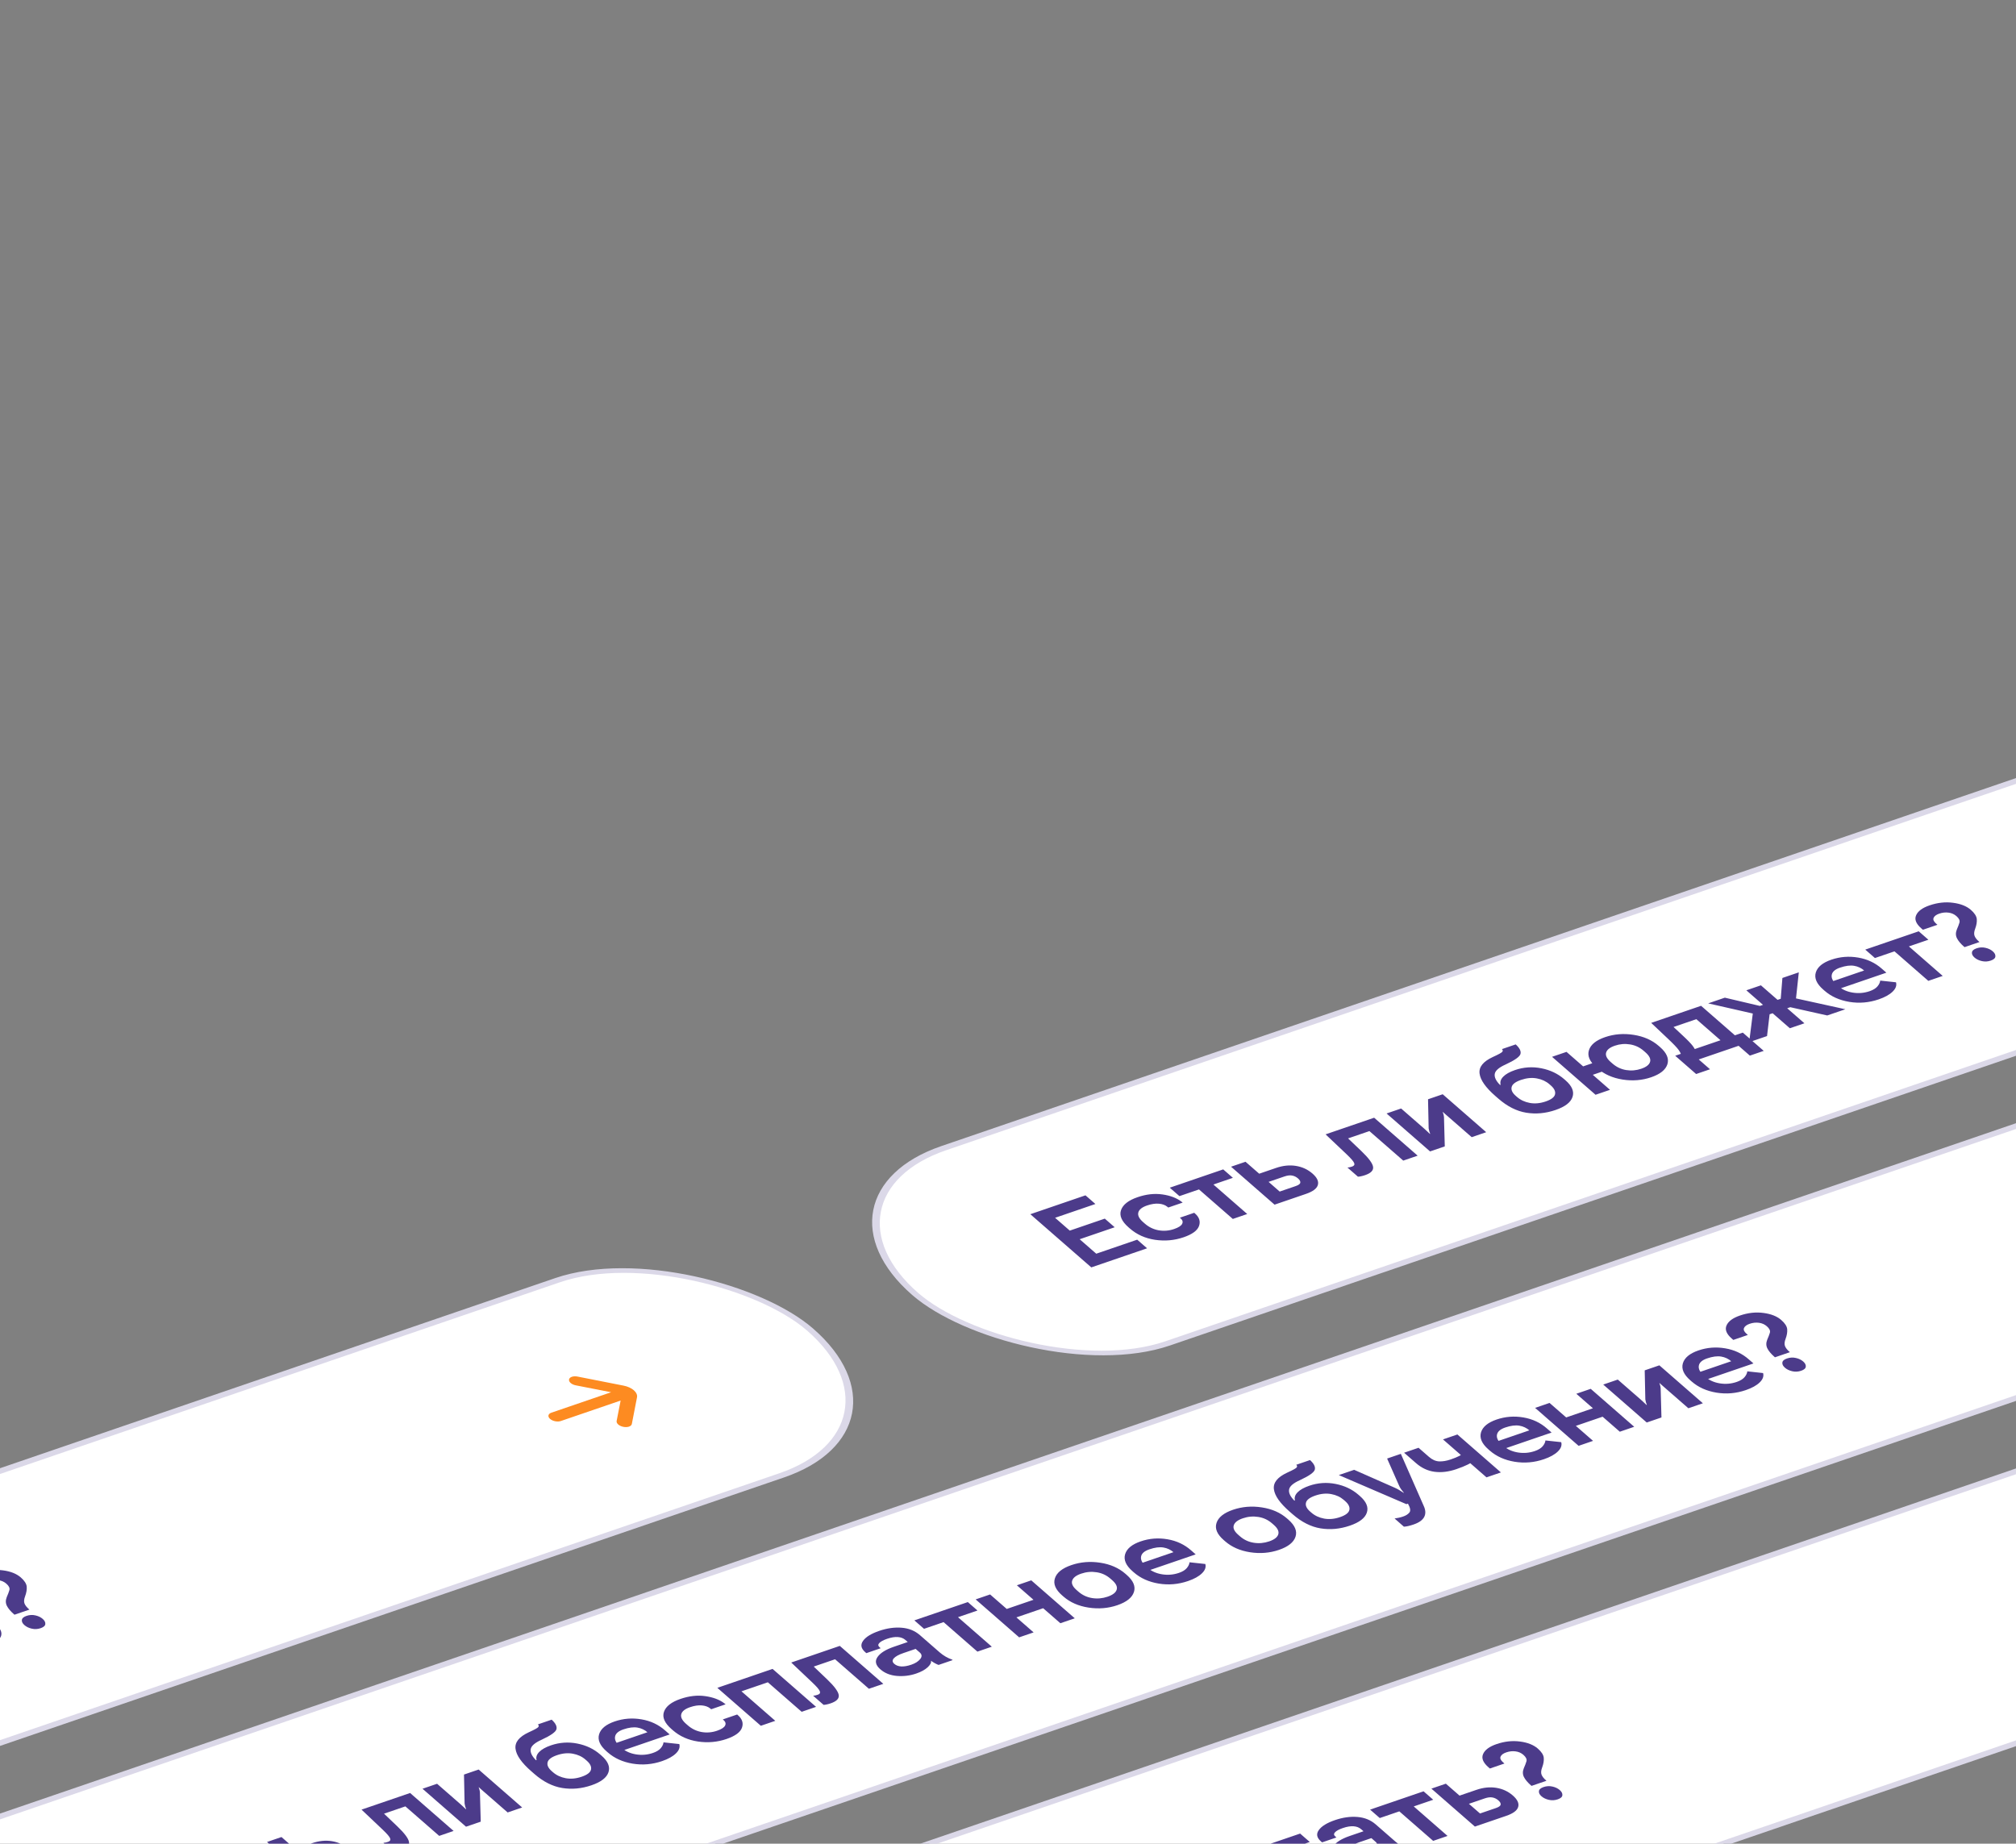 <svg width="328" height="300" viewBox="0 0 328 300" fill="none" xmlns="http://www.w3.org/2000/svg">
<rect x="0" y="0" width="328" height="300" fill="#808080" stroke="none"/>
<rect x="0.874" y="0.171" width="303.318" height="48.344" rx="24.172" transform="matrix(0.946 -0.324 0.754 0.657 -174.307 298.922)" fill="white"/>
<rect x="0.874" y="0.171" width="303.318" height="48.344" rx="24.172" transform="matrix(0.946 -0.324 0.754 0.657 -174.307 298.922)" stroke="#DBD8E8" stroke-width="1.029"/>
<path d="M-118.68 307.652L-129.091 305.167L-127.857 303.802L-115.669 306.621L-118.68 307.652ZM-131.1 304.713L-129.287 304.092L-128.744 299.049L-126.041 298.124L-126.93 305.255L-129.479 306.128L-131.1 304.713ZM-126.463 310.317L-136.382 301.664L-133.953 300.832L-124.034 309.485L-126.463 310.317ZM-117.677 304.776C-118.444 304.107 -118.598 303.442 -118.139 302.783C-117.685 302.12 -116.793 301.561 -115.464 301.106L-113.215 300.336L-113.59 300.009C-113.917 299.724 -114.327 299.564 -114.82 299.528C-115.317 299.489 -115.903 299.584 -116.575 299.815C-117.191 300.026 -117.614 300.253 -117.842 300.497C-118.07 300.735 -118.059 300.963 -117.809 301.18L-117.618 301.347L-119.953 302.146L-120.144 301.98C-120.825 301.386 -120.939 300.774 -120.486 300.144C-120.037 299.51 -119.162 298.971 -117.862 298.526C-116.574 298.085 -115.349 297.914 -114.187 298.012C-113.03 298.107 -112.046 298.509 -111.233 299.219L-108.01 302.03C-107.72 302.283 -107.395 302.514 -107.037 302.723C-106.673 302.929 -106.334 303.083 -106.019 303.185L-105.91 303.28L-108.202 304.065C-108.376 304.003 -108.581 303.908 -108.816 303.779C-109.056 303.645 -109.264 303.513 -109.44 303.38C-109.361 303.684 -109.54 304.04 -109.977 304.449C-110.418 304.854 -111.041 305.194 -111.845 305.469C-112.848 305.813 -113.892 305.941 -114.976 305.854C-116.054 305.766 -116.954 305.406 -117.677 304.776ZM-115.404 303.891C-115.114 304.144 -114.734 304.285 -114.266 304.312C-113.797 304.334 -113.252 304.238 -112.63 304.025C-111.986 303.805 -111.506 303.5 -111.19 303.11C-110.873 302.715 -110.899 302.357 -111.267 302.036L-111.934 301.453L-113.927 302.136C-114.68 302.393 -115.198 302.678 -115.483 302.991C-115.762 303.302 -115.736 303.602 -115.404 303.891ZM-97.691 300.466L-104.779 299.02L-104.034 297.581L-94.774 299.467L-97.691 300.466ZM-107.504 298.513L-105.554 297.845L-105 294.37L-102.365 293.468L-103.272 298.984L-105.923 299.892L-107.504 298.513ZM-109.045 295.755L-101.967 301.93L-104.31 302.732L-111.389 296.558L-109.045 295.755ZM-97.037 291.644L-88.048 288.566L-80.969 294.741L-83.313 295.543L-88.817 290.741L-93.111 292.211L-87.606 297.013L-89.959 297.819L-97.037 291.644ZM-82.821 291.204L-83.039 291.014C-84.12 290.071 -84.509 289.142 -84.207 288.228C-83.91 287.31 -83.017 286.596 -81.529 286.086C-80.035 285.575 -78.468 285.446 -76.826 285.701C-75.189 285.951 -73.83 286.548 -72.749 287.491L-72.531 287.681C-71.446 288.628 -71.054 289.559 -71.356 290.473C-71.657 291.387 -72.555 292.1 -74.049 292.612C-75.537 293.121 -77.1 293.251 -78.737 293C-80.374 292.75 -81.735 292.151 -82.821 291.204ZM-80.669 290.161L-80.383 290.411C-79.743 290.969 -79 291.316 -78.154 291.452C-77.308 291.587 -76.469 291.512 -75.636 291.227C-74.798 290.94 -74.306 290.559 -74.16 290.084C-74.013 289.609 -74.26 289.092 -74.901 288.534L-75.187 288.284C-75.827 287.726 -76.571 287.382 -77.418 287.252C-78.263 287.117 -79.103 287.192 -79.935 287.477C-80.762 287.76 -81.251 288.14 -81.403 288.617C-81.554 289.088 -81.31 289.603 -80.669 290.161ZM-71.394 287.292L-71.612 287.102C-72.738 286.119 -73.148 285.183 -72.84 284.295C-72.532 283.4 -71.633 282.698 -70.145 282.189C-68.731 281.705 -67.385 281.555 -66.108 281.742C-64.835 281.924 -63.81 282.309 -63.032 282.898L-62.81 283.07L-65.154 283.873L-65.312 283.745C-65.661 283.461 -66.121 283.296 -66.691 283.249C-67.261 283.201 -67.897 283.298 -68.599 283.538C-69.426 283.821 -69.902 284.202 -70.028 284.681C-70.154 285.16 -69.892 285.682 -69.242 286.249L-68.956 286.499C-68.307 287.065 -67.561 287.425 -66.719 287.578C-65.875 287.725 -65.037 287.656 -64.205 287.371C-63.492 287.127 -63.057 286.848 -62.9 286.535C-62.737 286.22 -62.819 285.92 -63.146 285.635L-63.269 285.528L-60.934 284.728L-60.811 284.835C-60.107 285.449 -59.887 286.13 -60.15 286.877C-60.413 287.617 -61.251 288.23 -62.665 288.714C-64.153 289.224 -65.699 289.361 -67.302 289.126C-68.903 288.886 -70.267 288.274 -71.394 287.292ZM-63.338 282.018L-64.912 280.645L-56.213 277.667L-54.64 279.04L-57.813 280.126L-52.308 284.928L-54.652 285.73L-60.156 280.929L-63.338 282.018ZM-45.579 286.05L-47.097 284.716C-46.901 284.693 -46.683 284.654 -46.444 284.6C-46.2 284.55 -45.955 284.482 -45.71 284.399C-45.248 284.24 -44.904 284.021 -44.679 283.739C-44.454 283.458 -44.535 282.978 -44.923 282.3L-45.171 282.385L-56.17 277.652L-53.673 276.797L-47.094 279.7C-46.824 279.818 -46.573 279.947 -46.34 280.088C-46.101 280.227 -45.858 280.38 -45.609 280.549L-45.575 280.537C-45.744 280.341 -45.891 280.157 -46.017 279.985C-46.142 279.807 -46.247 279.625 -46.333 279.44L-48.31 274.961L-46.078 274.197L-42.377 282.62C-42.038 283.332 -42.004 283.946 -42.276 284.464C-42.542 284.98 -43.117 285.389 -44.001 285.692C-44.315 285.799 -44.597 285.882 -44.847 285.94C-45.098 285.999 -45.342 286.035 -45.579 286.05ZM-45.325 273.939L-36.336 270.861L-29.258 277.036L-31.601 277.839L-37.106 273.037L-41.4 274.507L-35.895 279.309L-38.247 280.114L-45.325 273.939ZM-27.231 276.342L-34.309 270.167L-31.94 269.356L-28.139 272.672C-27.998 272.795 -27.849 272.932 -27.692 273.082C-27.53 273.231 -27.386 273.367 -27.262 273.489L-27.21 273.472C-27.263 273.336 -27.314 273.198 -27.361 273.06C-27.402 272.92 -27.436 272.763 -27.46 272.589L-27.561 267.857L-25.174 267.04L-18.096 273.215L-20.457 274.023L-24.272 270.695C-24.413 270.572 -24.56 270.443 -24.715 270.309C-24.874 270.17 -25.021 270.038 -25.156 269.913L-25.173 269.919C-25.13 270.054 -25.087 270.188 -25.044 270.322C-25.006 270.453 -24.98 270.604 -24.966 270.775L-24.836 275.522L-27.231 276.342ZM-22.335 267.979L-23.909 266.607L-15.21 263.628L-13.636 265.001L-16.81 266.088L-11.305 270.89L-13.649 271.692L-19.153 266.89L-22.335 267.979ZM-11.584 262.387L-9.356 264.33L-6.611 263.39C-5.482 263.004 -4.404 262.894 -3.379 263.062C-2.347 263.227 -1.45 263.643 -0.687 264.308C0.062 264.962 0.353 265.582 0.184 266.17C0.017 266.751 -0.631 267.235 -1.76 267.622L-6.858 269.367L-13.936 263.192L-11.584 262.387ZM-5.247 264.777L-7.83 265.661L-6.025 267.236L-3.442 266.352C-2.957 266.186 -2.7 265.999 -2.669 265.789C-2.633 265.579 -2.758 265.348 -3.044 265.099C-3.321 264.857 -3.634 264.702 -3.982 264.634C-4.335 264.561 -4.757 264.609 -5.247 264.777ZM3.978 264.44C3.665 264.167 3.525 263.889 3.559 263.607C3.589 263.321 3.84 263.097 4.313 262.935C4.798 262.769 5.279 262.743 5.757 262.855C6.237 262.961 6.633 263.151 6.946 263.424C7.26 263.698 7.402 263.977 7.372 264.263C7.348 264.547 7.097 264.771 6.618 264.935C6.139 265.099 5.658 265.126 5.174 265.016C4.69 264.906 4.292 264.714 3.978 264.44ZM-4.421 259.918L-4.667 259.704C-5.539 258.943 -5.824 258.227 -5.522 257.556C-5.224 256.88 -4.497 256.344 -3.339 255.948C-2.034 255.501 -0.761 255.36 0.477 255.527C1.717 255.687 2.684 256.07 3.379 256.676C3.979 257.199 4.301 257.699 4.346 258.174C4.386 258.646 4.3 259.166 4.088 259.736C3.901 260.224 3.869 260.622 3.989 260.928C4.111 261.228 4.349 261.533 4.704 261.842L4.785 261.913L2.356 262.745L2.268 262.668C1.723 262.192 1.341 261.738 1.123 261.305C0.9 260.868 0.893 260.391 1.101 259.873C1.291 259.443 1.434 259.066 1.53 258.741C1.621 258.412 1.456 258.063 1.033 257.695C0.674 257.382 0.249 257.194 -0.244 257.131C-0.742 257.064 -1.244 257.117 -1.752 257.291C-2.236 257.457 -2.544 257.684 -2.675 257.971C-2.8 258.257 -2.668 258.57 -2.277 258.911L-2.052 259.107L-4.421 259.918Z" fill="#4C3B8A"/>
<path d="M103.122 226.22C102.709 225.866 102.113 225.597 101.462 225.47L93.954 223.992C93.628 223.929 93.3 223.942 93.043 224.03C92.786 224.118 92.62 224.273 92.582 224.462C92.563 224.556 92.576 224.656 92.622 224.755C92.667 224.854 92.743 224.951 92.845 225.04C92.947 225.13 93.074 225.209 93.218 225.275C93.362 225.34 93.52 225.39 93.683 225.422L99.427 226.544L89.696 229.876C89.438 229.964 89.272 230.12 89.234 230.309C89.197 230.498 89.292 230.706 89.498 230.885C89.703 231.064 90.003 231.201 90.331 231.265C90.659 231.33 90.988 231.316 91.246 231.228L100.977 227.896L100.326 231.217C100.287 231.406 100.381 231.613 100.586 231.793C100.79 231.973 101.09 232.11 101.418 232.175C101.746 232.24 102.075 232.228 102.334 232.14C102.593 232.052 102.76 231.896 102.799 231.707L103.64 227.37C103.716 226.993 103.53 226.579 103.122 226.22Z" fill="#FD8B21"/>
<rect x="0.874" y="0.171" width="317.318" height="48.344" rx="24.172" transform="matrix(0.946 -0.324 0.754 0.657 129.709 194.834)" fill="white"/>
<rect x="0.874" y="0.171" width="317.318" height="48.344" rx="24.172" transform="matrix(0.946 -0.324 0.754 0.657 129.709 194.834)" stroke="#DBD8E8" stroke-width="1.029"/>
<path d="M177.553 206.229L167.634 197.576L176.606 194.504L178.221 195.913L171.661 198.159L174.052 200.245L179.748 198.294L181.356 199.697L175.66 201.647L178.358 204.001L185.02 201.719L186.628 203.122L177.553 206.229ZM183.836 199.907L183.618 199.717C182.492 198.734 182.082 197.799 182.39 196.91C182.698 196.016 183.596 195.314 185.085 194.804C186.499 194.32 187.844 194.171 189.122 194.357C190.394 194.539 191.42 194.924 192.198 195.513L192.419 195.686L190.076 196.488L189.917 196.36C189.569 196.077 189.109 195.911 188.539 195.864C187.968 195.817 187.332 195.913 186.631 196.153C185.804 196.436 185.328 196.817 185.202 197.296C185.076 197.775 185.338 198.298 185.987 198.864L186.273 199.114C186.923 199.68 187.669 200.04 188.511 200.193C189.355 200.34 190.193 200.271 191.025 199.986C191.738 199.742 192.173 199.464 192.33 199.151C192.493 198.835 192.411 198.535 192.084 198.25L191.961 198.143L194.296 197.344L194.419 197.451C195.123 198.065 195.343 198.745 195.079 199.492C194.817 200.233 193.979 200.845 192.565 201.329C191.076 201.839 189.531 201.976 187.928 201.742C186.326 201.501 184.962 200.89 183.836 199.907ZM191.892 194.633L190.318 193.26L199.016 190.282L200.59 191.655L197.417 192.742L202.922 197.543L200.578 198.346L195.074 193.544L191.892 194.633ZM202.643 189.041L204.871 190.984L207.616 190.044C208.745 189.657 209.822 189.548 210.848 189.715C211.879 189.881 212.777 190.296 213.54 190.962C214.289 191.616 214.579 192.236 214.411 192.824C214.244 193.405 213.596 193.889 212.467 194.275L207.369 196.021L200.291 189.846L202.643 189.041ZM208.98 191.431L206.397 192.315L208.202 193.89L210.785 193.006C211.27 192.84 211.527 192.652 211.558 192.443C211.594 192.232 211.469 192.002 211.182 191.752C210.905 191.511 210.593 191.356 210.244 191.287C209.892 191.215 209.47 191.263 208.98 191.431ZM219.33 185.239L221.494 187.304C222.668 188.424 223.301 189.275 223.395 189.855C223.494 190.434 223.059 190.889 222.09 191.221C221.862 191.299 221.648 191.358 221.448 191.399C221.253 191.444 221.081 191.467 220.932 191.468L219.229 189.982C219.347 189.975 219.465 189.959 219.581 189.936C219.697 189.913 219.83 189.876 219.978 189.825C220.314 189.71 220.429 189.519 220.322 189.252C220.22 188.984 219.822 188.519 219.127 187.857L215.669 184.581L223.572 181.875L230.65 188.05L228.307 188.852L222.802 184.05L219.33 185.239ZM232.669 187.359L225.591 181.184L227.96 180.373L231.761 183.689C231.902 183.812 232.051 183.948 232.207 184.099C232.37 184.247 232.513 184.383 232.638 184.506L232.689 184.488C232.636 184.352 232.586 184.215 232.539 184.076C232.497 183.936 232.464 183.779 232.44 183.606L232.339 178.873L234.725 178.056L241.803 184.231L239.443 185.039L235.628 181.711C235.487 181.589 235.339 181.46 235.185 181.325C235.026 181.186 234.879 181.055 234.744 180.93L234.727 180.936C234.77 181.07 234.812 181.204 234.855 181.339C234.894 181.469 234.92 181.62 234.934 181.792L235.064 186.539L232.669 187.359ZM246.61 178.315L246.821 178.5C247.389 178.995 248.081 179.318 248.897 179.469C249.713 179.62 250.578 179.539 251.49 179.227C252.396 178.916 252.901 178.528 253.003 178.063C253.106 177.592 252.873 177.109 252.306 176.614L252.095 176.429C251.54 175.946 250.86 175.63 250.055 175.481C249.244 175.328 248.383 175.408 247.47 175.72C246.558 176.033 246.048 176.422 245.941 176.89C245.828 177.353 246.052 177.828 246.61 178.315ZM246.484 174.122C247.892 173.639 249.321 173.542 250.77 173.829C252.224 174.115 253.467 174.707 254.498 175.607L254.716 175.797C255.765 176.712 256.142 177.612 255.846 178.497C255.556 179.379 254.635 180.086 253.084 180.617C251.476 181.168 249.886 181.315 248.314 181.059C246.748 180.801 245.238 180.038 243.785 178.77L243.287 178.336C241.711 176.961 240.857 175.745 240.724 174.687C240.587 173.625 241.302 172.729 242.871 171.999C243.822 171.568 244.345 171.279 244.437 171.131C244.536 170.982 244.51 170.842 244.36 170.711L246.601 169.944C247.229 170.512 247.49 171.024 247.385 171.479C247.285 171.933 246.478 172.51 244.963 173.211C243.861 173.704 243.27 174.221 243.191 174.761C243.113 175.295 243.4 175.889 244.054 176.542L244.148 176.51C244.026 176.05 244.167 175.613 244.573 175.198C244.98 174.777 245.617 174.418 246.484 174.122ZM252.516 171.965L254.868 171.16L257.572 173.52L260.172 172.629L261.746 174.002L259.146 174.892L261.946 177.335L259.594 178.14L252.516 171.965ZM259.924 173.856L259.706 173.666C258.625 172.723 258.229 171.797 258.52 170.886C258.805 169.972 259.684 169.263 261.155 168.759C262.626 168.256 264.177 168.133 265.807 168.391C267.432 168.646 268.786 169.244 269.867 170.187L270.085 170.378C271.17 171.325 271.57 172.255 271.284 173.169C270.994 174.08 270.113 174.787 268.642 175.291C267.171 175.794 265.622 175.919 263.997 175.664C262.367 175.406 261.009 174.803 259.924 173.856ZM262.073 172.823L262.346 173.06C262.995 173.627 263.737 173.98 264.571 174.119C265.401 174.254 266.224 174.182 267.039 173.903C267.849 173.626 268.324 173.254 268.463 172.786C268.604 172.313 268.349 171.794 267.7 171.227L267.427 170.989C266.782 170.427 266.042 170.079 265.207 169.946C264.372 169.807 263.55 169.876 262.741 170.153C261.925 170.432 261.45 170.807 261.315 171.278C261.176 171.745 261.428 172.26 262.073 172.823ZM284.699 171.771L282.866 170.172L276.383 172.392L278.216 173.991L275.958 174.764L272.552 171.792L283.551 168.026L286.957 170.998L284.699 171.771ZM272.281 167.11L273.719 168.447C274.578 169.245 275.146 169.834 275.422 170.213C275.699 170.593 275.868 170.91 275.93 171.165L273.586 171.967C273.555 171.614 273.399 171.243 273.119 170.853C272.839 170.463 272.243 169.84 271.332 168.982L268.646 166.443L276.763 163.664L283.828 169.826L281.484 170.629L275.993 165.839L272.281 167.11ZM293.575 166.506L291.206 167.317L284.127 161.142L286.497 160.331L293.575 166.506ZM297.287 165.235L290.53 163.725L291.227 162.245L300.238 164.225L297.287 165.235ZM288.036 163.098L289.721 162.521L289.995 159.133L292.663 158.22L292.083 163.615L289.603 164.465L288.036 163.098ZM287.494 168.588L284.586 169.584L285.257 164.289L287.962 164.612L287.494 168.588ZM288.036 163.098L289.603 164.465L287.037 165.343L277.918 163.268L280.629 162.34L286.326 163.683L288.036 163.098ZM296.855 161.212L296.637 161.022C295.561 160.083 295.157 159.159 295.426 158.25C295.7 157.34 296.544 156.643 297.959 156.159C299.373 155.674 300.826 155.56 302.318 155.816C303.806 156.068 305.087 156.67 306.161 157.62L306.91 158.274L298.734 161.074L297.419 159.927L303.295 157.915L303.329 157.945C302.847 157.525 302.292 157.262 301.664 157.157C301.031 157.049 300.264 157.148 299.363 157.457C298.554 157.734 298.106 158.13 298.021 158.645C297.932 159.155 298.198 159.682 298.82 160.225L299.113 160.48C299.735 161.023 300.513 161.369 301.447 161.518C302.38 161.668 303.294 161.589 304.19 161.283C304.76 161.087 305.183 160.83 305.458 160.509C305.73 160.184 305.879 159.868 305.908 159.561L308.478 159.839C308.621 160.359 308.436 160.866 307.924 161.361C307.418 161.855 306.666 162.272 305.668 162.614C304.094 163.153 302.501 163.29 300.888 163.026C299.28 162.759 297.936 162.155 296.855 161.212ZM305.048 155.891L303.474 154.518L312.173 151.54L313.746 152.913L310.573 153.999L316.078 158.801L313.734 159.604L308.23 154.802L305.048 155.891ZM321.252 155.814C320.938 155.54 320.799 155.262 320.833 154.98C320.862 154.695 321.113 154.471 321.587 154.308C322.071 154.143 322.553 154.116 323.031 154.228C323.51 154.334 323.906 154.524 324.219 154.797C324.533 155.071 324.675 155.35 324.645 155.636C324.621 155.92 324.37 156.144 323.891 156.308C323.412 156.472 322.931 156.499 322.447 156.389C321.963 156.279 321.565 156.087 321.252 155.814ZM312.852 151.291L312.607 151.077C311.735 150.317 311.45 149.6 311.752 148.929C312.049 148.253 312.776 147.717 313.934 147.321C315.24 146.874 316.512 146.733 317.751 146.9C318.99 147.06 319.958 147.443 320.653 148.049C321.252 148.572 321.574 149.072 321.619 149.547C321.66 150.019 321.574 150.539 321.361 151.109C321.175 151.597 321.142 151.995 321.263 152.301C321.384 152.601 321.623 152.906 321.977 153.215L322.059 153.286L319.63 154.118L319.541 154.041C318.996 153.565 318.614 153.111 318.396 152.678C318.173 152.242 318.166 151.764 318.374 151.246C318.564 150.817 318.708 150.439 318.803 150.114C318.895 149.785 318.729 149.436 318.307 149.068C317.948 148.755 317.522 148.567 317.029 148.504C316.531 148.437 316.029 148.49 315.521 148.664C315.037 148.83 314.729 149.057 314.598 149.344C314.473 149.63 314.606 149.943 314.996 150.284L315.221 150.48L312.852 151.291Z" fill="#4C3B8A"/>
<rect x="0.874" y="0.171" width="450.318" height="48.344" rx="24.172" transform="matrix(0.946 -0.324 0.754 0.657 -27.14 304.714)" fill="white"/>
<rect x="0.874" y="0.171" width="450.318" height="48.344" rx="24.172" transform="matrix(0.946 -0.324 0.754 0.657 -27.14 304.714)" stroke="#DBD8E8" stroke-width="1.029"/>
<path d="M20.705 316.109L10.786 307.456L19.758 304.385L21.373 305.793L14.812 308.039L17.204 310.125L22.9 308.175L24.508 309.577L18.811 311.528L21.509 313.881L28.172 311.6L29.78 313.002L20.705 316.109ZM26.988 309.787L26.77 309.597C25.643 308.615 25.234 307.679 25.541 306.791C25.85 305.896 26.748 305.194 28.236 304.684C29.65 304.2 30.996 304.051 32.273 304.237C33.546 304.419 34.571 304.805 35.349 305.394L35.571 305.566L33.227 306.368L33.069 306.241C32.72 305.957 32.261 305.792 31.69 305.744C31.12 305.697 30.484 305.793 29.783 306.033C28.956 306.317 28.48 306.698 28.354 307.176C28.228 307.655 28.489 308.178 29.139 308.745L29.425 308.994C30.075 309.561 30.82 309.921 31.663 310.074C32.506 310.221 33.344 310.152 34.177 309.867C34.889 309.623 35.324 309.344 35.482 309.031C35.644 308.716 35.562 308.416 35.235 308.13L35.113 308.024L37.448 307.224L37.57 307.331C38.274 307.945 38.495 308.626 38.231 309.372C37.969 310.113 37.13 310.726 35.716 311.21C34.228 311.719 32.683 311.857 31.08 311.622C29.478 311.382 28.114 310.77 26.988 309.787ZM35.043 304.514L33.47 303.141L42.168 300.163L43.742 301.536L40.569 302.622L46.073 307.424L43.73 308.226L38.225 303.424L35.043 304.514ZM45.795 298.921L48.022 300.864L50.768 299.924C51.897 299.538 52.974 299.428 54 299.596C55.031 299.761 55.928 300.177 56.691 300.842C57.441 301.496 57.731 302.117 57.563 302.704C57.395 303.285 56.747 303.769 55.618 304.156L50.521 305.901L43.443 299.726L45.795 298.921ZM52.131 301.311L49.548 302.196L51.354 303.771L53.937 302.886C54.421 302.72 54.679 302.533 54.709 302.324C54.745 302.113 54.62 301.883 54.334 301.633C54.057 301.391 53.744 301.236 53.396 301.168C53.043 301.096 52.622 301.143 52.131 301.311ZM62.481 295.12L64.645 297.184C65.819 298.305 66.453 299.155 66.546 299.736C66.646 300.314 66.211 300.769 65.241 301.101C65.013 301.179 64.799 301.239 64.6 301.279C64.405 301.324 64.233 301.347 64.084 301.348L62.381 299.863C62.499 299.855 62.617 299.84 62.733 299.817C62.849 299.793 62.981 299.756 63.13 299.706C63.466 299.59 63.581 299.4 63.473 299.133C63.372 298.864 62.974 298.399 62.279 297.738L58.821 294.461L66.724 291.755L73.802 297.93L71.459 298.733L65.954 293.931L62.481 295.12ZM75.82 297.239L68.742 291.064L71.112 290.253L74.913 293.569C75.054 293.692 75.202 293.829 75.359 293.979C75.521 294.128 75.665 294.264 75.79 294.386L75.841 294.369C75.788 294.232 75.738 294.095 75.691 293.957C75.649 293.817 75.616 293.66 75.591 293.486L75.491 288.754L77.877 287.937L84.955 294.112L82.594 294.92L78.779 291.592C78.639 291.469 78.491 291.34 78.337 291.205C78.178 291.067 78.031 290.935 77.896 290.81L77.879 290.816C77.921 290.95 77.964 291.085 78.007 291.219C78.045 291.349 78.071 291.5 78.085 291.672L78.215 296.419L75.82 297.239ZM89.762 288.196L89.973 288.38C90.541 288.875 91.233 289.198 92.049 289.349C92.865 289.5 93.729 289.419 94.641 289.107C95.548 288.797 96.052 288.409 96.154 287.944C96.257 287.472 96.025 286.989 95.457 286.494L95.246 286.31C94.692 285.826 94.012 285.51 93.206 285.361C92.396 285.209 91.534 285.288 90.622 285.601C89.71 285.913 89.2 286.303 89.092 286.77C88.98 287.233 89.203 287.708 89.762 288.196ZM89.635 284.002C91.044 283.52 92.472 283.422 93.921 283.71C95.376 283.995 96.619 284.588 97.65 285.487L97.868 285.677C98.917 286.592 99.293 287.492 98.997 288.377C98.707 289.26 97.787 289.967 96.236 290.498C94.628 291.048 93.038 291.195 91.466 290.939C89.899 290.681 88.389 289.918 86.936 288.65L86.439 288.216C84.863 286.842 84.008 285.625 83.876 284.567C83.738 283.505 84.454 282.609 86.023 281.879C86.974 281.449 87.496 281.16 87.589 281.012C87.688 280.862 87.662 280.722 87.512 280.591L89.753 279.824C90.381 280.393 90.642 280.905 90.537 281.36C90.437 281.813 89.63 282.39 88.115 283.091C87.013 283.584 86.422 284.101 86.342 284.641C86.264 285.176 86.552 285.769 87.206 286.423L87.3 286.391C87.177 285.931 87.319 285.493 87.725 285.078C88.132 284.658 88.769 284.299 89.635 284.002ZM98.901 285.166L98.683 284.976C97.607 284.037 97.203 283.113 97.472 282.205C97.746 281.294 98.59 280.597 100.004 280.113C101.418 279.629 102.872 279.514 104.364 279.77C105.852 280.022 107.133 280.624 108.207 281.574L108.956 282.228L100.779 285.028L99.465 283.881L105.341 281.869L105.375 281.899C104.893 281.479 104.338 281.216 103.71 281.111C103.077 281.003 102.31 281.102 101.409 281.411C100.6 281.688 100.152 282.084 100.067 282.599C99.978 283.109 100.244 283.636 100.866 284.179L101.159 284.434C101.781 284.977 102.559 285.323 103.493 285.473C104.426 285.622 105.34 285.543 106.236 285.237C106.806 285.042 107.229 284.784 107.504 284.463C107.775 284.139 107.925 283.822 107.954 283.515L110.524 283.793C110.667 284.313 110.482 284.82 109.97 285.315C109.464 285.809 108.712 286.226 107.714 286.568C106.14 287.107 104.547 287.244 102.934 286.98C101.326 286.713 99.982 286.109 98.901 285.166ZM109.473 281.547L109.255 281.356C108.128 280.374 107.719 279.438 108.026 278.55C108.335 277.655 109.233 276.953 110.721 276.443C112.135 275.959 113.481 275.81 114.758 275.996C116.031 276.179 117.057 276.564 117.835 277.153L118.056 277.325L115.713 278.127L115.554 278C115.205 277.716 114.746 277.551 114.175 277.503C113.605 277.456 112.969 277.552 112.268 277.793C111.441 278.076 110.965 278.457 110.839 278.936C110.713 279.414 110.975 279.937 111.624 280.504L111.91 280.753C112.56 281.32 113.306 281.68 114.148 281.833C114.991 281.98 115.829 281.911 116.662 281.626C117.375 281.382 117.81 281.103 117.967 280.79C118.13 280.475 118.048 280.175 117.721 279.89L117.598 279.783L119.933 278.983L120.055 279.09C120.759 279.704 120.98 280.385 120.716 281.131C120.454 281.872 119.616 282.485 118.201 282.969C116.713 283.478 115.168 283.616 113.565 283.381C111.963 283.141 110.599 282.529 109.473 281.547ZM116.708 274.642L125.697 271.564L132.775 277.739L130.431 278.542L124.927 273.74L120.633 275.21L126.138 280.012L123.786 280.817L116.708 274.642ZM132.394 271.183L134.558 273.248C135.731 274.368 136.365 275.219 136.459 275.799C136.558 276.378 136.123 276.833 135.154 277.165C134.925 277.243 134.712 277.302 134.512 277.343C134.317 277.388 134.145 277.411 133.996 277.412L132.293 275.926C132.411 275.919 132.529 275.904 132.645 275.88C132.761 275.857 132.893 275.82 133.042 275.769C133.378 275.654 133.493 275.463 133.385 275.197C133.284 274.928 132.886 274.463 132.191 273.801L128.733 270.525L136.636 267.819L143.714 273.994L141.371 274.796L135.866 269.994L132.394 271.183ZM143.229 271.628C142.461 270.958 142.307 270.294 142.766 269.635C143.221 268.971 144.112 268.412 145.441 267.957L147.691 267.187L147.316 266.86C146.989 266.575 146.579 266.415 146.086 266.38C145.588 266.34 145.003 266.436 144.33 266.666C143.714 266.877 143.292 267.104 143.063 267.348C142.836 267.586 142.847 267.814 143.097 268.032L143.287 268.198L140.953 268.998L140.762 268.831C140.081 268.237 139.967 267.625 140.42 266.995C140.869 266.362 141.743 265.822 143.043 265.377C144.332 264.936 145.557 264.765 146.718 264.864C147.875 264.959 148.86 265.361 149.673 266.07L152.895 268.881C153.186 269.134 153.51 269.365 153.868 269.574C154.232 269.78 154.571 269.935 154.887 270.036L154.996 270.131L152.703 270.916C152.529 270.854 152.325 270.759 152.089 270.63C151.85 270.497 151.642 270.364 151.466 270.231C151.544 270.535 151.365 270.892 150.929 271.3C150.488 271.705 149.865 272.045 149.061 272.32C148.057 272.664 147.014 272.792 145.93 272.706C144.851 272.617 143.951 272.258 143.229 271.628ZM145.501 270.742C145.792 270.996 146.171 271.136 146.639 271.164C147.108 271.185 147.654 271.089 148.275 270.877C148.919 270.656 149.4 270.351 149.715 269.961C150.032 269.566 150.007 269.208 149.639 268.887L148.971 268.305L146.978 268.987C146.226 269.245 145.707 269.53 145.422 269.842C145.143 270.153 145.17 270.453 145.501 270.742ZM150.338 265.04L148.764 263.667L157.463 260.689L159.036 262.061L155.863 263.148L161.368 267.95L159.024 268.752L153.52 263.95L150.338 265.04ZM158.737 260.252L161.089 259.447L163.794 261.806L168.147 260.316L165.443 257.956L167.786 257.154L174.864 263.329L172.521 264.131L169.721 261.689L165.367 263.179L168.167 265.622L165.815 266.427L158.737 260.252ZM173.022 259.789L172.804 259.599C171.723 258.656 171.333 257.727 171.635 256.813C171.932 255.895 172.825 255.181 174.313 254.671C175.807 254.16 177.375 254.031 179.016 254.286C180.653 254.536 182.012 255.133 183.093 256.076L183.311 256.266C184.396 257.213 184.788 258.144 184.486 259.058C184.185 259.972 183.287 260.685 181.793 261.197C180.305 261.706 178.742 261.836 177.105 261.585C175.468 261.335 174.107 260.736 173.022 259.789ZM175.173 258.746L175.459 258.996C176.099 259.554 176.843 259.901 177.688 260.037C178.534 260.172 179.373 260.097 180.206 259.812C181.044 259.525 181.536 259.144 181.683 258.669C181.829 258.194 181.582 257.677 180.942 257.119L180.655 256.869C180.015 256.31 179.271 255.966 178.424 255.837C177.579 255.702 176.739 255.777 175.907 256.062C175.08 256.345 174.591 256.725 174.439 257.202C174.288 257.673 174.533 258.188 175.173 258.746ZM184.483 255.865L184.265 255.675C183.188 254.736 182.784 253.812 183.053 252.904C183.327 251.993 184.172 251.296 185.586 250.812C187 250.327 188.453 250.213 189.945 250.469C191.433 250.721 192.714 251.323 193.788 252.273L194.537 252.927L186.361 255.727L185.046 254.58L190.922 252.568L190.956 252.598C190.474 252.178 189.92 251.915 189.291 251.81C188.658 251.702 187.891 251.801 186.991 252.11C186.181 252.387 185.734 252.783 185.649 253.298C185.559 253.808 185.825 254.335 186.448 254.878L186.74 255.133C187.363 255.676 188.14 256.022 189.074 256.171C190.007 256.321 190.922 256.242 191.817 255.936C192.387 255.741 192.81 255.483 193.086 255.162C193.357 254.838 193.507 254.521 193.535 254.214L196.105 254.492C196.248 255.012 196.063 255.519 195.551 256.014C195.045 256.508 194.293 256.925 193.295 257.267C191.721 257.806 190.128 257.943 188.515 257.679C186.908 257.412 185.564 256.808 184.483 255.865ZM199.314 250.787L199.096 250.597C198.015 249.654 197.625 248.725 197.927 247.811C198.224 246.893 199.117 246.179 200.605 245.669C202.099 245.158 203.666 245.029 205.308 245.284C206.945 245.534 208.304 246.131 209.385 247.074L209.603 247.264C210.688 248.211 211.08 249.142 210.778 250.056C210.477 250.97 209.579 251.683 208.085 252.195C206.597 252.704 205.034 252.834 203.397 252.583C201.76 252.333 200.399 251.734 199.314 250.787ZM201.465 249.744L201.751 249.994C202.391 250.553 203.134 250.9 203.98 251.035C204.826 251.17 205.665 251.095 206.498 250.81C207.336 250.523 207.828 250.142 207.974 249.667C208.121 249.192 207.874 248.676 207.233 248.117L206.947 247.867C206.307 247.309 205.563 246.965 204.716 246.835C203.871 246.7 203.031 246.775 202.199 247.06C201.372 247.343 200.883 247.723 200.731 248.2C200.58 248.671 200.824 249.186 201.465 249.744ZM213.147 245.951L213.359 246.136C213.926 246.631 214.618 246.954 215.434 247.105C216.251 247.256 217.115 247.175 218.027 246.863C218.934 246.552 219.438 246.164 219.54 245.699C219.643 245.228 219.411 244.745 218.843 244.25L218.632 244.065C218.078 243.582 217.398 243.266 216.592 243.117C215.781 242.964 214.92 243.044 214.008 243.356C213.095 243.669 212.585 244.058 212.478 244.526C212.366 244.989 212.589 245.464 213.147 245.951ZM213.021 241.758C214.429 241.276 215.858 241.178 217.307 241.465C218.761 241.751 220.004 242.343 221.035 243.243L221.253 243.433C222.302 244.348 222.679 245.248 222.383 246.133C222.093 247.015 221.172 247.722 219.621 248.253C218.013 248.804 216.423 248.951 214.851 248.695C213.285 248.437 211.775 247.674 210.322 246.406L209.824 245.972C208.248 244.597 207.394 243.381 207.261 242.323C207.124 241.261 207.839 240.365 209.408 239.635C210.36 239.204 210.882 238.915 210.975 238.768C211.073 238.618 211.047 238.478 210.898 238.347L213.138 237.58C213.766 238.148 214.027 238.66 213.922 239.116C213.823 239.569 213.015 240.146 211.5 240.847C210.398 241.34 209.807 241.857 209.728 242.397C209.65 242.931 209.937 243.525 210.591 244.179L210.685 244.146C210.563 243.686 210.704 243.249 211.11 242.834C211.517 242.413 212.154 242.055 213.021 241.758ZM228.412 248.421L226.895 247.087C227.091 247.064 227.309 247.025 227.548 246.971C227.792 246.921 228.037 246.853 228.282 246.769C228.744 246.611 229.087 246.392 229.313 246.11C229.538 245.829 229.457 245.349 229.068 244.671L228.82 244.756L217.821 240.023L220.319 239.168L226.898 242.071C227.167 242.189 227.419 242.318 227.651 242.459C227.89 242.598 228.134 242.751 228.383 242.92L228.417 242.908C228.248 242.712 228.101 242.528 227.975 242.356C227.85 242.178 227.745 241.996 227.659 241.811L225.681 237.332L227.914 236.568L231.615 244.991C231.954 245.703 231.987 246.317 231.716 246.835C231.449 247.351 230.875 247.76 229.991 248.063C229.677 248.17 229.395 248.253 229.144 248.311C228.893 248.37 228.649 248.406 228.412 248.421ZM232.485 237.055C233.021 237.522 233.574 237.769 234.143 237.795C234.713 237.82 235.337 237.717 236.015 237.485C236.608 237.282 237.079 237.09 237.429 236.91C237.773 236.726 238.162 236.466 238.595 236.13L240.162 237.497C239.77 237.785 239.321 238.055 238.814 238.306C238.313 238.554 237.692 238.806 236.951 239.059C235.691 239.491 234.509 239.634 233.404 239.488C232.3 239.342 231.294 238.872 230.385 238.08L228.444 236.386L230.796 235.581L232.485 237.055ZM237.117 233.417L244.195 239.592L241.851 240.394L234.773 234.219L237.117 233.417ZM242.386 236.04L242.168 235.85C241.092 234.911 240.688 233.987 240.957 233.079C241.231 232.168 242.075 231.471 243.49 230.987C244.904 230.503 246.357 230.388 247.849 230.644C249.337 230.896 250.618 231.498 251.692 232.449L252.441 233.102L244.265 235.902L242.95 234.755L248.826 232.743L248.86 232.773C248.378 232.353 247.823 232.09 247.195 231.985C246.562 231.877 245.795 231.977 244.894 232.285C244.085 232.562 243.637 232.958 243.552 233.473C243.463 233.983 243.729 234.51 244.351 235.053L244.644 235.308C245.266 235.851 246.044 236.197 246.978 236.347C247.911 236.496 248.826 236.417 249.721 236.111C250.291 235.916 250.714 235.658 250.99 235.337C251.261 235.013 251.41 234.697 251.439 234.389L254.009 234.667C254.152 235.187 253.967 235.694 253.455 236.189C252.949 236.683 252.197 237.1 251.199 237.442C249.625 237.981 248.032 238.118 246.419 237.854C244.811 237.588 243.467 236.983 242.386 236.04ZM249.758 229.089L252.11 228.284L254.815 230.643L259.168 229.152L256.464 226.793L258.807 225.991L265.885 232.165L263.542 232.968L260.742 230.525L256.388 232.016L259.188 234.458L256.836 235.264L249.758 229.089ZM267.921 231.468L260.843 225.294L263.212 224.483L267.013 227.799C267.154 227.922 267.303 228.058 267.459 228.209C267.622 228.357 267.765 228.493 267.89 228.616L267.942 228.598C267.888 228.462 267.838 228.324 267.791 228.186C267.749 228.046 267.716 227.889 267.692 227.715L267.591 222.983L269.977 222.166L277.056 228.341L274.695 229.149L270.88 225.821C270.739 225.698 270.591 225.57 270.437 225.435C270.278 225.296 270.131 225.164 269.996 225.04L269.979 225.045C270.022 225.18 270.064 225.314 270.107 225.448C270.146 225.579 270.172 225.73 270.186 225.901L270.316 230.648L267.921 231.468ZM275.23 224.795L275.012 224.605C273.936 223.666 273.532 222.742 273.8 221.834C274.075 220.923 274.919 220.226 276.333 219.742C277.747 219.258 279.2 219.144 280.693 219.4C282.18 219.651 283.461 220.253 284.535 221.204L285.285 221.857L277.108 224.657L275.793 223.51L281.669 221.498L281.703 221.528C281.222 221.108 280.667 220.845 280.039 220.741C279.406 220.632 278.639 220.732 277.738 221.04C276.928 221.317 276.481 221.713 276.396 222.228C276.306 222.738 276.573 223.265 277.195 223.808L277.488 224.063C278.11 224.606 278.888 224.952 279.821 225.102C280.755 225.251 281.669 225.172 282.564 224.866C283.134 224.671 283.557 224.413 283.833 224.092C284.104 223.768 284.254 223.452 284.282 223.144L286.853 223.423C286.995 223.942 286.811 224.449 286.299 224.945C285.792 225.438 285.04 225.855 284.042 226.197C282.469 226.736 280.875 226.873 279.262 226.609C277.655 226.343 276.311 225.738 275.23 224.795ZM290.406 222.554C290.093 222.28 289.953 222.002 289.987 221.72C290.017 221.435 290.268 221.211 290.741 221.049C291.226 220.883 291.707 220.856 292.185 220.968C292.664 221.074 293.061 221.264 293.374 221.537C293.687 221.811 293.829 222.09 293.8 222.376C293.776 222.66 293.525 222.884 293.046 223.048C292.567 223.212 292.085 223.239 291.602 223.129C291.118 223.019 290.719 222.827 290.406 222.554ZM282.006 218.031L281.761 217.817C280.889 217.057 280.604 216.34 280.906 215.669C281.203 214.993 281.931 214.457 283.088 214.061C284.394 213.614 285.666 213.473 286.905 213.64C288.145 213.8 289.112 214.183 289.807 214.789C290.406 215.312 290.729 215.812 290.774 216.287C290.814 216.759 290.728 217.279 290.515 217.849C290.329 218.337 290.296 218.735 290.417 219.041C290.539 219.341 290.777 219.646 291.131 219.955L291.213 220.026L288.784 220.858L288.695 220.781C288.15 220.305 287.769 219.851 287.55 219.418C287.328 218.982 287.32 218.504 287.528 217.986C287.719 217.557 287.862 217.179 287.958 216.854C288.049 216.525 287.883 216.176 287.461 215.808C287.102 215.495 286.676 215.307 286.183 215.244C285.686 215.177 285.183 215.23 284.676 215.404C284.191 215.57 283.883 215.797 283.753 216.084C283.627 216.37 283.76 216.683 284.151 217.024L284.375 217.22L282.006 218.031Z" fill="#4C3B8A"/>
<rect x="0.874" y="0.171" width="424.318" height="48.344" rx="24.172" transform="matrix(0.946 -0.324 0.754 0.657 -42.387 366.114)" fill="white"/>
<rect x="0.874" y="0.171" width="424.318" height="48.344" rx="24.172" transform="matrix(0.946 -0.324 0.754 0.657 -42.387 366.114)" stroke="#DBD8E8" stroke-width="1.029"/>
<path d="M5.458 377.509L-4.461 368.856L-1.417 367.813L8.955 372.29C9.18 372.389 9.397 372.491 9.605 372.597C9.819 372.7 10.016 372.806 10.197 372.916L10.256 372.895C10.161 372.757 10.072 372.613 9.99 372.465C9.907 372.317 9.83 372.167 9.759 372.014L6.863 364.979L9.899 363.939L19.818 372.592L17.423 373.412L11.183 367.968C11.033 367.838 10.878 367.692 10.718 367.532C10.559 367.365 10.419 367.215 10.296 367.08L10.194 367.116C10.31 367.252 10.425 367.411 10.539 367.593C10.653 367.769 10.745 367.936 10.815 368.094L13.617 374.715L11.556 375.421L1.377 371.061C1.146 370.963 0.909 370.846 0.664 370.709C0.415 370.568 0.203 370.442 0.028 370.331L-0.066 370.363C0.092 370.48 0.273 370.617 0.476 370.774C0.681 370.924 0.855 371.063 1.001 371.19L7.459 376.824L5.458 377.509ZM17.505 369.213L17.287 369.023C16.206 368.08 15.816 367.152 16.118 366.237C16.415 365.319 17.308 364.605 18.796 364.096C20.29 363.584 21.858 363.456 23.5 363.71C25.137 363.961 26.495 364.557 27.576 365.5L27.794 365.691C28.88 366.637 29.272 367.568 28.97 368.482C28.668 369.397 27.77 370.109 26.276 370.621C24.788 371.13 23.226 371.26 21.589 371.009C19.952 370.759 18.59 370.16 17.505 369.213ZM19.656 368.171L19.942 368.42C20.583 368.979 21.326 369.326 22.172 369.461C23.017 369.596 23.857 369.521 24.689 369.236C25.527 368.949 26.02 368.568 26.166 368.093C26.312 367.619 26.065 367.102 25.425 366.543L25.139 366.293C24.498 365.735 23.755 365.391 22.908 365.262C22.062 365.126 21.223 365.201 20.39 365.486C19.564 365.769 19.074 366.149 18.922 366.626C18.771 367.097 19.016 367.612 19.656 368.171ZM40.209 365.611L37.839 366.422L30.761 360.247L33.13 359.436L40.209 365.611ZM43.92 364.34L37.164 362.83L37.861 361.35L46.871 363.33L43.92 364.34ZM34.67 362.203L36.355 361.626L36.629 358.239L39.297 357.325L38.717 362.72L36.237 363.57L34.67 362.203ZM34.127 367.693L31.219 368.689L31.891 363.394L34.596 363.718L34.127 367.693ZM34.67 362.203L36.237 363.57L33.671 364.448L24.552 362.373L27.263 361.445L32.959 362.788L34.67 362.203ZM40.255 356.997L42.607 356.192L45.312 358.551L49.665 357.06L46.961 354.701L49.304 353.899L56.382 360.073L54.039 360.876L51.239 358.433L46.885 359.924L49.685 362.366L47.333 363.172L40.255 356.997ZM54.54 356.534L54.322 356.343C53.241 355.4 52.851 354.472 53.153 353.558C53.45 352.639 54.343 351.925 55.831 351.416C57.325 350.904 58.892 350.776 60.534 351.03C62.171 351.281 63.53 351.878 64.611 352.821L64.829 353.011C65.914 353.958 66.306 354.888 66.004 355.803C65.703 356.717 64.805 357.43 63.311 357.941C61.823 358.451 60.26 358.58 58.623 358.33C56.986 358.079 55.625 357.48 54.54 356.534ZM56.691 355.491L56.977 355.74C57.617 356.299 58.361 356.646 59.206 356.781C60.052 356.916 60.891 356.842 61.724 356.557C62.562 356.27 63.054 355.889 63.2 355.414C63.347 354.939 63.1 354.422 62.459 353.863L62.173 353.614C61.533 353.055 60.789 352.711 59.942 352.582C59.097 352.447 58.258 352.521 57.425 352.807C56.598 353.09 56.109 353.47 55.957 353.946C55.806 354.417 56.05 354.932 56.691 355.491ZM76.386 356.651L74.868 355.317C75.064 355.294 75.282 355.255 75.521 355.201C75.765 355.15 76.01 355.083 76.255 354.999C76.717 354.841 77.06 354.621 77.286 354.34C77.511 354.059 77.43 353.579 77.041 352.901L76.793 352.986L65.794 348.253L68.292 347.398L74.871 350.301C75.14 350.418 75.392 350.547 75.625 350.688C75.863 350.827 76.107 350.981 76.356 351.15L76.39 351.138C76.221 350.942 76.074 350.758 75.948 350.586C75.823 350.408 75.718 350.226 75.632 350.04L73.654 345.562L75.887 344.797L79.588 353.221C79.927 353.932 79.96 354.547 79.689 355.065C79.423 355.581 78.848 355.99 77.964 356.293C77.65 356.4 77.368 356.483 77.117 356.541C76.866 356.599 76.623 356.636 76.386 356.651ZM80.459 345.284C80.995 345.752 81.547 345.999 82.117 346.024C82.686 346.05 83.31 345.947 83.989 345.714C84.582 345.511 85.053 345.32 85.402 345.14C85.746 344.955 86.135 344.695 86.568 344.36L88.135 345.726C87.743 346.015 87.294 346.285 86.787 346.535C86.287 346.784 85.665 347.035 84.924 347.289C83.664 347.721 82.482 347.863 81.377 347.717C80.273 347.571 79.267 347.102 78.359 346.31L76.417 344.616L78.769 343.811L80.459 345.284ZM85.09 341.647L92.168 347.821L89.824 348.624L82.746 342.449L85.09 341.647ZM94.204 347.124L87.125 340.95L89.495 340.138L93.296 343.455C93.437 343.577 93.585 343.714 93.742 343.865C93.904 344.013 94.048 344.149 94.173 344.272L94.224 344.254C94.171 344.118 94.121 343.98 94.074 343.842C94.032 343.702 93.999 343.545 93.975 343.371L93.874 338.639L96.26 337.822L103.338 343.997L100.978 344.805L97.162 341.477C97.022 341.354 96.874 341.225 96.72 341.091C96.561 340.952 96.414 340.82 96.279 340.696L96.262 340.701C96.304 340.836 96.347 340.97 96.39 341.104C96.428 341.235 96.454 341.386 96.469 341.557L96.598 346.304L94.204 347.124ZM99.1 338.762L97.526 337.389L106.224 334.411L107.798 335.783L104.625 336.87L110.129 341.672L107.786 342.474L102.281 337.672L99.1 338.762ZM109.851 333.169L112.078 335.112L114.824 334.172C115.953 333.786 117.03 333.676 118.056 333.844C119.087 334.009 119.984 334.425 120.747 335.09C121.497 335.744 121.787 336.365 121.619 336.952C121.452 337.533 120.803 338.017 119.674 338.404L114.577 340.149L107.499 333.974L109.851 333.169ZM116.187 335.559L113.604 336.444L115.41 338.018L117.993 337.134C118.477 336.968 118.735 336.781 118.765 336.572C118.801 336.361 118.676 336.13 118.39 335.881C118.113 335.639 117.8 335.484 117.452 335.416C117.099 335.344 116.678 335.391 116.187 335.559ZM120.808 333.845L120.59 333.655C119.464 332.672 119.054 331.736 119.362 330.848C119.67 329.953 120.569 329.251 122.057 328.742C123.471 328.258 124.817 328.109 126.094 328.295C127.367 328.477 128.392 328.862 129.17 329.451L129.392 329.623L127.048 330.426L126.89 330.298C126.541 330.015 126.081 329.849 125.511 329.802C124.94 329.754 124.305 329.851 123.603 330.091C122.776 330.374 122.3 330.755 122.174 331.234C122.048 331.713 122.31 332.235 122.96 332.802L123.246 333.052C123.895 333.618 124.641 333.978 125.483 334.131C126.327 334.278 127.165 334.209 127.997 333.924C128.71 333.68 129.145 333.401 129.302 333.088C129.465 332.773 129.383 332.473 129.056 332.188L128.933 332.081L131.268 331.281L131.391 331.388C132.095 332.002 132.315 332.683 132.052 333.43C131.789 334.17 130.951 334.783 129.537 335.267C128.049 335.777 126.503 335.914 124.9 335.679C123.299 335.439 121.935 334.827 120.808 333.845ZM137.182 332.409L134.522 333.32L134.506 329.742L137.113 328.982L137.182 332.409ZM141.373 330.975L139.091 328.984L136.448 329.888L135.864 330.022C134.807 330.313 133.807 330.365 132.865 330.18C131.928 329.994 131.121 329.605 130.444 329.015C129.722 328.385 129.451 327.777 129.629 327.192C129.809 326.601 130.472 326.109 131.618 325.716L136.647 323.994L143.725 330.169L141.373 330.975ZM135.095 328.531L137.592 327.676L135.787 326.101L133.29 326.956C132.771 327.134 132.495 327.333 132.462 327.554C132.431 327.769 132.544 327.989 132.803 328.215C133.071 328.449 133.389 328.605 133.757 328.683C134.124 328.762 134.57 328.711 135.095 328.531ZM150.02 328.014L142.942 321.839L145.311 321.028L149.113 324.344C149.254 324.467 149.402 324.604 149.559 324.754C149.721 324.903 149.865 325.038 149.99 325.161L150.041 325.144C149.988 325.007 149.938 324.87 149.891 324.732C149.849 324.592 149.816 324.435 149.791 324.261L149.691 319.529L152.077 318.712L159.155 324.886L156.794 325.695L152.979 322.367C152.839 322.244 152.691 322.115 152.537 321.98C152.378 321.842 152.231 321.71 152.096 321.585L152.078 321.591C152.121 321.725 152.164 321.86 152.207 321.994C152.245 322.124 152.271 322.275 152.285 322.447L152.415 327.194L150.02 328.014ZM168.325 325.198L158.406 316.545L160.57 315.804L161.502 316.544L161.528 316.535C161.471 316.202 161.643 315.85 162.046 315.481C162.443 315.107 162.984 314.804 163.669 314.569C164.974 314.122 166.364 314.049 167.836 314.351C169.309 314.652 170.572 315.262 171.626 316.181L171.837 316.365C172.895 317.288 173.363 318.174 173.239 319.022C173.121 319.868 172.44 320.503 171.197 320.929C170.519 321.161 169.798 321.312 169.034 321.38C168.272 321.442 167.609 321.394 167.044 321.234L170.669 324.395L168.325 325.198ZM165.285 319.709C165.747 319.904 166.335 320.012 167.049 320.032C167.763 320.053 168.399 319.967 168.958 319.776C169.773 319.497 170.227 319.148 170.32 318.73C170.414 318.306 170.127 317.803 169.459 317.221L169.18 316.977C168.508 316.391 167.807 316.032 167.077 315.901C166.353 315.769 165.581 315.843 164.76 316.124C164.201 316.315 163.785 316.59 163.513 316.948C163.242 317.3 163.158 317.632 163.262 317.944L165.285 319.709ZM174.356 317.15C173.589 316.48 173.434 315.816 173.893 315.157C174.348 314.493 175.24 313.934 176.568 313.479L178.818 312.709L178.443 312.382C178.116 312.097 177.706 311.937 177.213 311.902C176.715 311.862 176.13 311.958 175.457 312.188C174.841 312.399 174.419 312.626 174.19 312.87C173.963 313.108 173.974 313.336 174.224 313.554L174.415 313.72L172.08 314.52L171.889 314.353C171.208 313.759 171.094 313.147 171.547 312.517C171.996 311.884 172.87 311.344 174.17 310.899C175.459 310.458 176.684 310.287 177.845 310.386C179.002 310.481 179.987 310.883 180.8 311.592L184.022 314.403C184.313 314.657 184.637 314.888 184.995 315.096C185.359 315.302 185.699 315.457 186.014 315.558L186.123 315.653L183.83 316.438C183.656 316.376 183.452 316.281 183.216 316.152C182.977 316.019 182.769 315.886 182.593 315.753C182.671 316.057 182.492 316.414 182.056 316.822C181.615 317.227 180.992 317.567 180.188 317.843C179.184 318.186 178.141 318.315 177.057 318.228C175.978 318.139 175.078 317.78 174.356 317.15ZM176.628 316.264C176.919 316.518 177.298 316.658 177.766 316.686C178.235 316.707 178.781 316.611 179.402 316.399C180.047 316.178 180.527 315.873 180.842 315.483C181.159 315.088 181.134 314.73 180.766 314.409L180.098 313.827L178.105 314.509C177.353 314.767 176.834 315.052 176.549 315.364C176.27 315.675 176.297 315.975 176.628 316.264ZM186.251 311.339L186.462 311.524C187.03 312.019 187.722 312.342 188.538 312.493C189.354 312.644 190.218 312.563 191.131 312.251C192.037 311.94 192.541 311.552 192.643 311.087C192.746 310.616 192.514 310.133 191.946 309.638L191.735 309.453C191.181 308.97 190.501 308.654 189.695 308.505C188.885 308.352 188.024 308.432 187.111 308.744C186.199 309.057 185.689 309.446 185.581 309.914C185.469 310.377 185.692 310.852 186.251 311.339ZM186.124 307.146C187.533 306.664 188.961 306.566 190.41 306.853C191.865 307.139 193.108 307.731 194.139 308.631L194.357 308.821C195.406 309.736 195.782 310.636 195.486 311.521C195.196 312.403 194.276 313.11 192.725 313.641C191.117 314.192 189.527 314.339 187.955 314.083C186.388 313.825 184.879 313.062 183.425 311.794L182.928 311.36C181.352 309.985 180.498 308.769 180.365 307.711C180.227 306.649 180.943 305.753 182.512 305.023C183.463 304.592 183.985 304.303 184.078 304.155C184.177 304.006 184.151 303.866 184.001 303.735L186.242 302.968C186.87 303.536 187.131 304.048 187.026 304.503C186.926 304.957 186.119 305.534 184.604 306.235C183.502 306.728 182.911 307.245 182.831 307.785C182.753 308.319 183.041 308.913 183.695 309.566L183.789 309.534C183.666 309.074 183.808 308.637 184.214 308.222C184.621 307.801 185.258 307.442 186.124 307.146ZM195.356 308.321L195.138 308.131C194.057 307.188 193.668 306.26 193.969 305.345C194.267 304.427 195.159 303.713 196.647 303.204C198.141 302.692 199.709 302.564 201.351 302.818C202.988 303.069 204.347 303.665 205.427 304.608L205.645 304.798C206.731 305.745 207.123 306.676 206.821 307.59C206.519 308.505 205.622 309.217 204.128 309.729C202.639 310.238 201.077 310.368 199.44 310.117C197.803 309.867 196.442 309.268 195.356 308.321ZM197.507 307.279L197.794 307.528C198.434 308.087 199.177 308.434 200.023 308.569C200.869 308.704 201.708 308.629 202.54 308.344C203.378 308.057 203.871 307.676 204.017 307.201C204.163 306.726 203.916 306.21 203.276 305.651L202.99 305.401C202.35 304.843 201.606 304.499 200.759 304.37C199.913 304.234 199.074 304.309 198.242 304.594C197.415 304.877 196.925 305.257 196.773 305.734C196.622 306.205 196.867 306.72 197.507 307.279ZM204.404 302.708L202.83 301.335L211.529 298.357L213.102 299.73L209.929 300.816L215.434 305.618L213.09 306.42L207.586 301.618L204.404 302.708ZM217.378 302.42C216.61 301.751 216.456 301.086 216.915 300.427C217.37 299.764 218.261 299.205 219.59 298.75L221.839 297.98L221.464 297.653C221.137 297.368 220.727 297.207 220.234 297.172C219.737 297.133 219.152 297.228 218.479 297.459C217.863 297.669 217.441 297.897 217.212 298.141C216.984 298.378 216.996 298.606 217.245 298.824L217.436 298.991L215.101 299.79L214.91 299.624C214.229 299.029 214.115 298.417 214.569 297.788C215.017 297.154 215.892 296.615 217.192 296.17C218.48 295.728 219.705 295.557 220.867 295.656C222.024 295.751 223.009 296.153 223.822 296.862L227.044 299.673C227.335 299.927 227.659 300.158 228.017 300.366C228.381 300.573 228.72 300.727 229.035 300.829L229.144 300.924L226.852 301.709C226.678 301.647 226.473 301.551 226.238 301.422C225.998 301.289 225.79 301.156 225.614 301.024C225.693 301.328 225.514 301.684 225.077 302.093C224.636 302.498 224.014 302.838 223.21 303.113C222.206 303.457 221.162 303.585 220.078 303.498C219 303.409 218.1 303.05 217.378 302.42ZM219.65 301.535C219.94 301.788 220.32 301.929 220.788 301.956C221.257 301.977 221.802 301.882 222.424 301.669C223.068 301.448 223.548 301.143 223.864 300.754C224.181 300.358 224.155 300 223.788 299.679L223.12 299.097L221.127 299.779C220.374 300.037 219.856 300.322 219.571 300.635C219.292 300.945 219.318 301.245 219.65 301.535ZM224.487 295.832L222.913 294.459L231.611 291.481L233.185 292.854L230.012 293.94L235.516 298.742L233.173 299.545L227.668 294.743L224.487 295.832ZM235.238 290.239L237.465 292.183L240.211 291.243C241.34 290.856 242.417 290.747 243.443 290.914C244.474 291.08 245.371 291.495 246.134 292.161C246.884 292.815 247.174 293.435 247.006 294.022C246.839 294.604 246.19 295.088 245.061 295.474L239.964 297.219L232.886 291.045L235.238 290.239ZM241.574 292.63L238.991 293.514L240.797 295.089L243.38 294.205C243.864 294.039 244.122 293.851 244.152 293.642C244.188 293.431 244.063 293.201 243.777 292.951C243.5 292.71 243.187 292.555 242.839 292.486C242.486 292.414 242.065 292.462 241.574 292.63ZM250.8 292.293C250.486 292.02 250.347 291.742 250.381 291.46C250.41 291.174 250.662 290.95 251.135 290.788C251.62 290.622 252.101 290.595 252.579 290.707C253.058 290.814 253.454 291.003 253.768 291.277C254.081 291.55 254.223 291.83 254.193 292.116C254.17 292.4 253.918 292.624 253.439 292.788C252.96 292.952 252.479 292.979 251.995 292.868C251.512 292.758 251.113 292.566 250.8 292.293ZM242.4 287.771L242.155 287.557C241.283 286.796 240.998 286.08 241.3 285.408C241.597 284.733 242.325 284.197 243.482 283.8C244.788 283.353 246.06 283.213 247.299 283.379C248.539 283.539 249.506 283.923 250.201 284.529C250.8 285.052 251.122 285.551 251.167 286.027C251.208 286.498 251.122 287.019 250.909 287.588C250.723 288.077 250.69 288.474 250.811 288.78C250.933 289.081 251.171 289.385 251.525 289.694L251.607 289.766L249.178 290.597L249.089 290.52C248.544 290.045 248.162 289.591 247.944 289.158C247.721 288.721 247.714 288.244 247.922 287.725C248.113 287.296 248.256 286.919 248.352 286.594C248.443 286.265 248.277 285.916 247.855 285.547C247.496 285.234 247.07 285.046 246.577 284.983C246.08 284.916 245.577 284.97 245.07 285.144C244.585 285.31 244.277 285.536 244.146 285.824C244.021 286.11 244.154 286.423 244.544 286.763L244.769 286.96L242.4 287.771Z" fill="#4C3B8A"/>
</svg>
